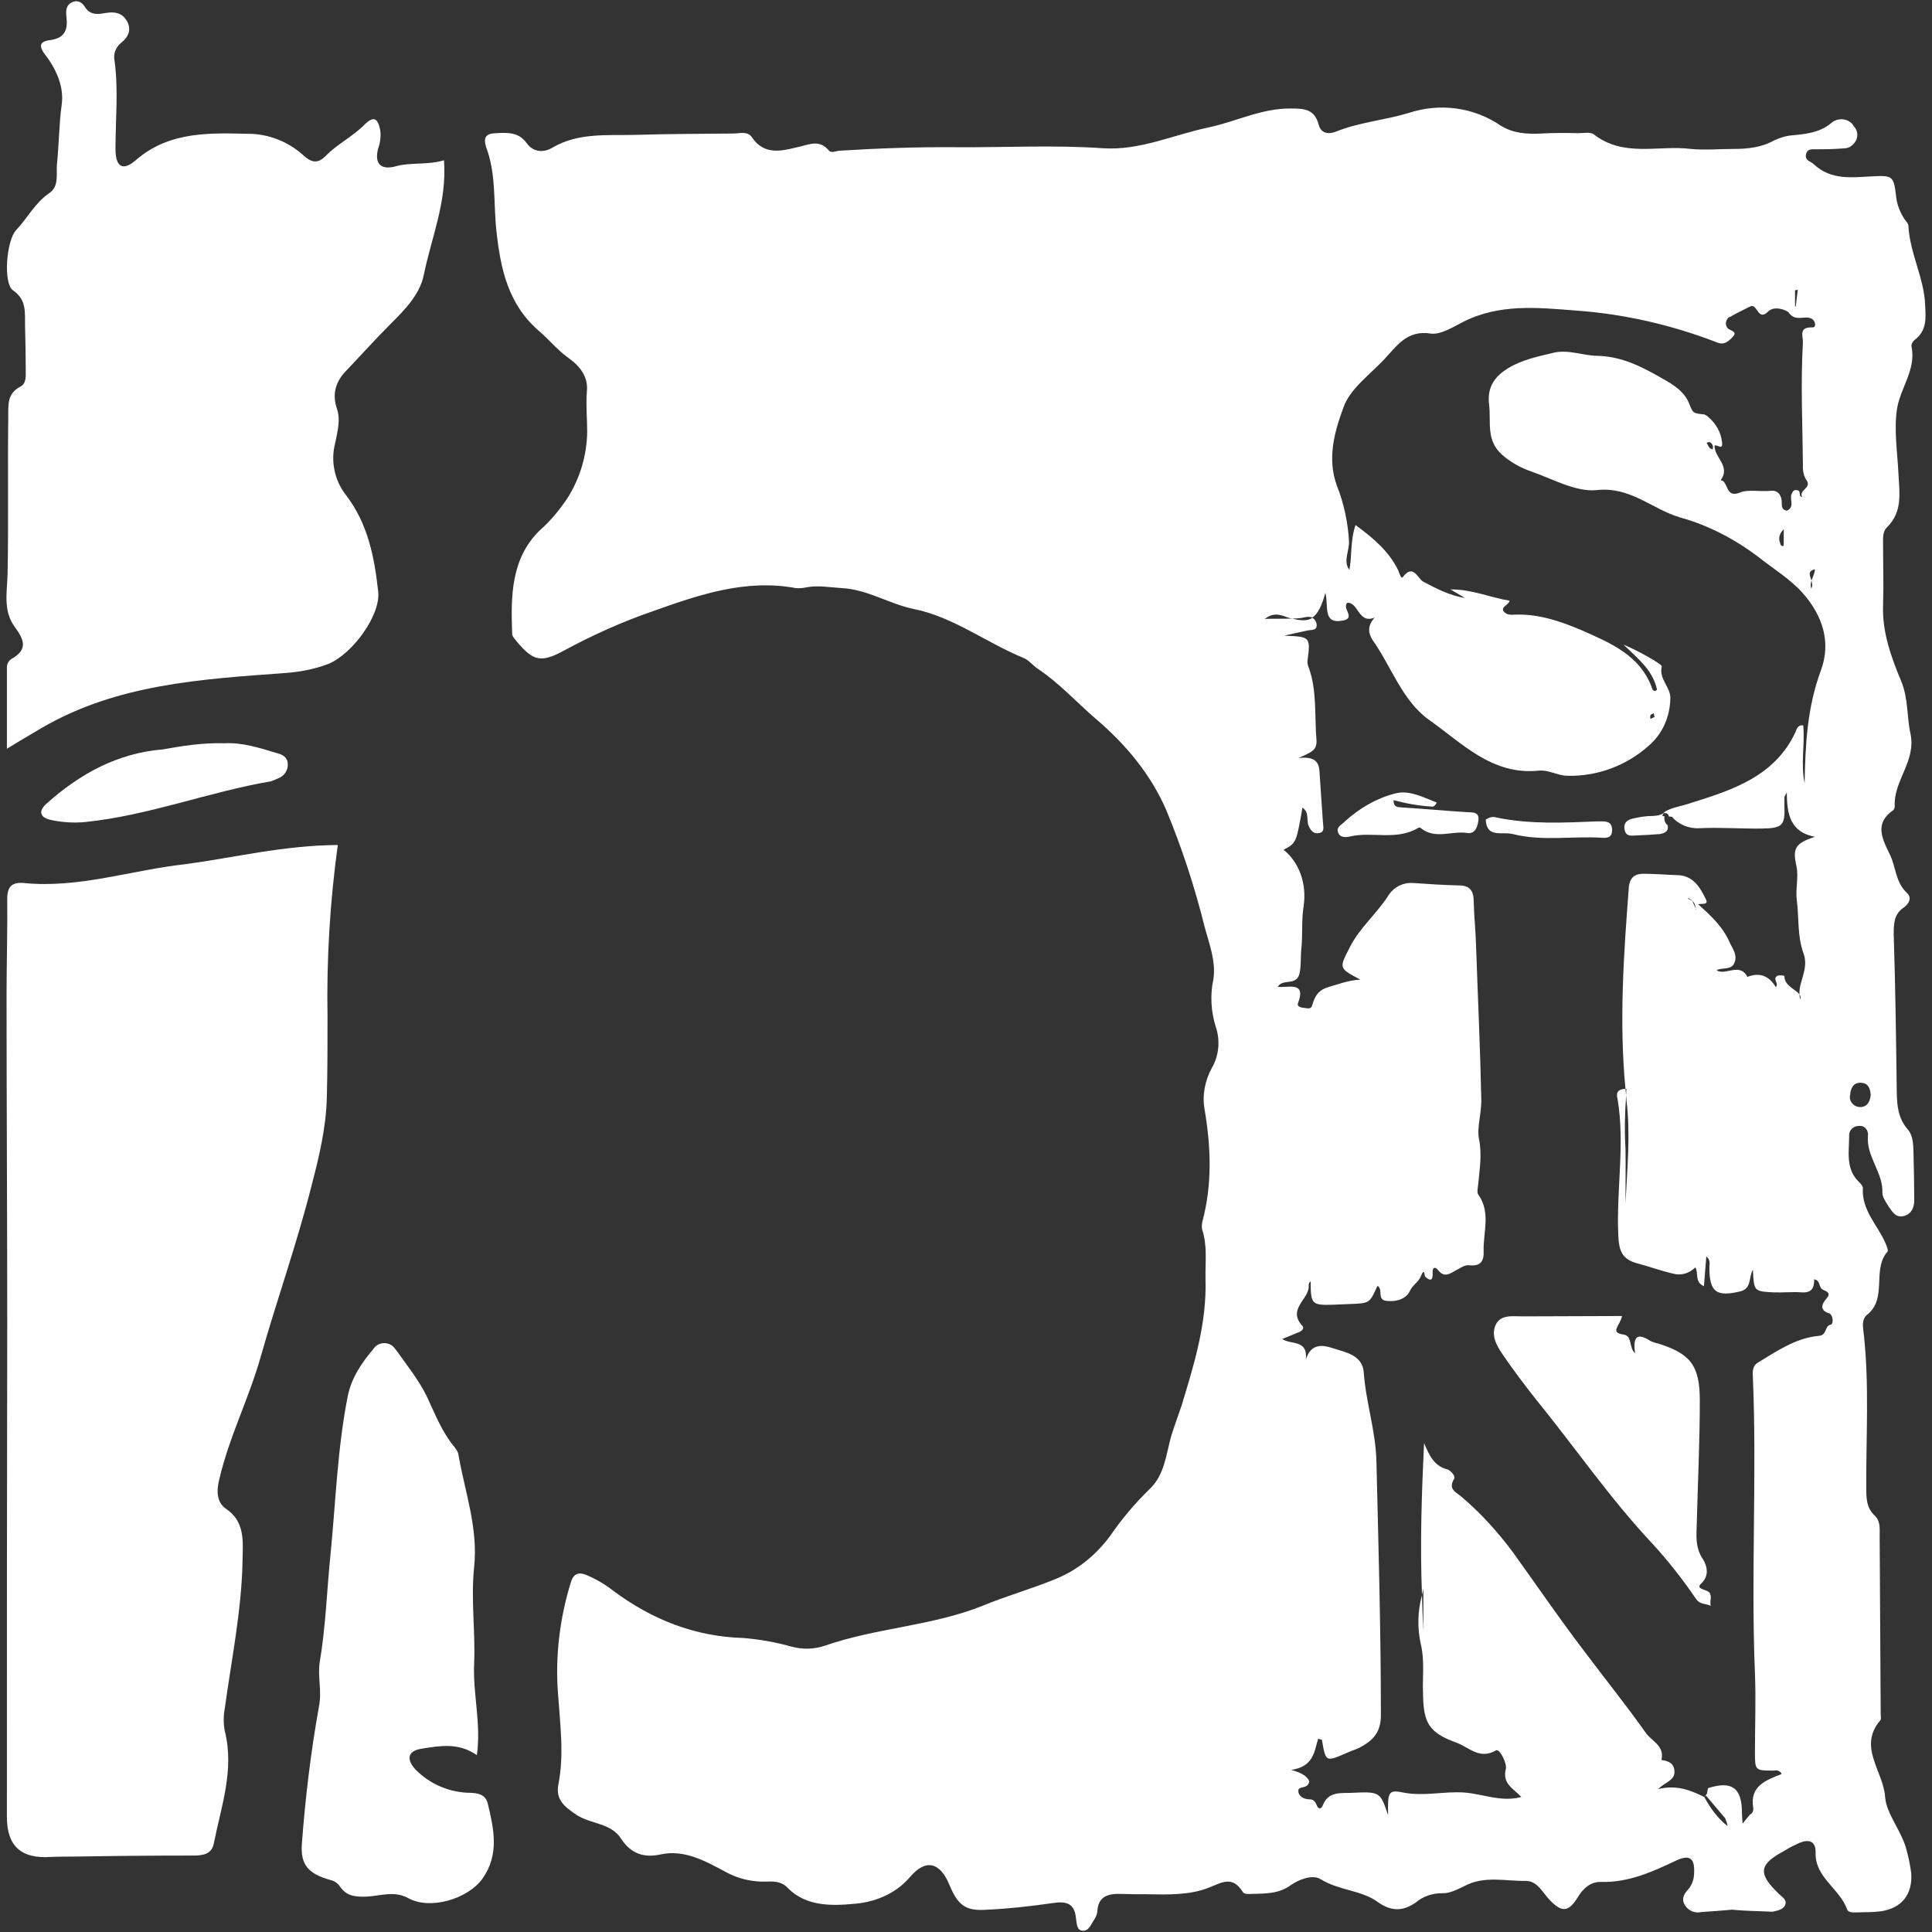 <?xml version="1.0" encoding="UTF-8" standalone="no"?><!DOCTYPE svg PUBLIC "-//W3C//DTD SVG 1.1//EN" "http://www.w3.org/Graphics/SVG/1.1/DTD/svg11.dtd"><svg width="100%" height="100%" viewBox="0 0 800 800" version="1.1" xmlns="http://www.w3.org/2000/svg" xmlns:xlink="http://www.w3.org/1999/xlink" xml:space="preserve" xmlns:serif="http://www.serif.com/" style="fill-rule:evenodd;clip-rule:evenodd;stroke-linejoin:round;stroke-miterlimit:2;"><rect x="0" y="0" width="800" height="800" fill="#333333" stroke="none"/><g><path d="M139.878,349.899c-3.263,23.548 -4.681,47.52 -4.257,71.208c0,11.062 0,22.268 -0.282,33.332c-0.284,12.2 -3.122,24.256 -6.243,36.17c-6.097,24.258 -14.468,47.663 -21.274,71.633c-4.826,17.021 -13.05,33.05 -17.023,50.355c-1.276,4.824 -0.992,9.645 2.837,12.198c7.801,5.249 6.951,13.476 6.809,20.711c-0.284,20.85 -4.539,41.276 -7.377,61.987c-0.566,2.977 -0.566,6.241 0,9.22c4.113,16.169 -1.559,31.489 -4.539,46.666c-0.85,4.397 -4.539,4.965 -8.369,4.965c-16.313,0 -32.908,0.14 -49.219,0.424c-3.263,0 -6.667,0 -9.93,0.144c-12.34,0.85 -18.157,-4.539 -18.157,-16.597c0,-68.51 0,-136.88 0.142,-205.108c0,-45.108 -0.282,-90.072 -0.282,-135.036c0,-13.334 0.424,-26.81 0.282,-40.001c0,-5.247 2.128,-6.951 6.951,-6.525c22.838,2.269 44.54,-5.389 66.81,-7.801c20.143,-2.695 40.567,-7.803 63.121,-7.945Z" style="fill:#fff;fill-rule:nonzero;"/><path d="M183.85,66.353c1.276,17.305 -5.249,32.057 -8.37,47.518c-1.702,8.227 -7.943,14.47 -13.9,20.426c-6.385,6.383 -12.2,12.908 -18.299,19.291c-4.255,4.397 -5.815,9.504 -3.829,15.461c1.702,4.824 0.284,9.363 -0.568,14.042c-2.127,7.661 -0.426,15.887 4.539,22.128c8.937,11.772 11.632,25.531 13.192,39.857c0.994,9.646 -10.638,25.817 -20.85,29.931c-5.817,2.127 -11.632,3.261 -17.873,3.687c-34.61,2.554 -69.362,4.539 -100.568,22.694c-4.256,2.556 -8.511,4.965 -14.47,8.655l0,-33.619c0,-1.417 0.568,-2.695 1.846,-3.545c7.374,-4.115 4.963,-8.37 1.276,-13.476c-4.822,-6.666 -2.98,-14.609 -2.838,-21.986c0.426,-21.702 0,-43.404 0.284,-65.106c0,-4.821 -0.426,-9.363 4.965,-12.198c2.554,-1.276 2.27,-4.255 2.27,-6.809c0,-6.241 -0.142,-12.2 -0.284,-18.299c-0.142,-5.247 0.852,-10.78 -4.965,-14.751c-4.254,-2.98 -2.694,-20.85 1.275,-24.966c4.684,-4.963 7.803,-11.346 13.902,-15.459c3.831,-2.696 2.695,-7.661 2.979,-11.632c0.852,-8.368 0.852,-16.455 1.986,-24.966c0.994,-6.806 -1.986,-14.183 -6.525,-20.142c-3.261,-4.111 -2.695,-5.957 1.986,-6.525c5.815,-0.85 7.093,-4.255 6.525,-9.36c-0.284,-2.554 -0.426,-5.107 2.553,-6.383c2.554,-0.994 4.256,0.566 5.391,2.553c2.268,2.978 5.105,2.554 8.369,1.986c3.545,-0.568 6.667,-0.142 8.652,3.262c1.986,3.405 0.85,6.524 -2.127,8.936c-2.27,1.702 -3.548,4.539 -2.98,7.377c1.704,12.198 0.426,24.397 0.426,36.737c0,7.377 2.978,9.363 8.369,4.681c14.325,-12.481 31.772,-11.206 48.227,-10.922c7.943,0.426 15.604,3.688 21.418,9.079c3.548,3.119 5.957,3.119 9.079,0c4.823,-4.965 11.206,-7.945 16.171,-13.05c3.687,-3.547 5.389,-2.554 6.383,2.552c0.284,2.553 0,4.965 -0.852,7.376c-1.702,6.383 0.994,9.079 7.093,7.519c6.383,-1.846 13.189,-0.426 20.142,-2.554Z" style="fill:#fff;fill-rule:nonzero;"/><path d="M197.466,726.783c-7.659,-5.391 -15.461,-3.829 -22.836,-2.695c-5.817,0.852 -6.525,4.397 -2.554,8.652c6.099,6.243 14.468,9.644 23.12,9.644c3.832,0.145 6.101,1.42 6.809,4.54c2.554,10.64 4.823,20.994 -2.27,31.064c-6.098,8.369 -21.702,13.05 -30.78,7.945c-5.815,-3.122 -11.488,-0.852 -17.305,-0.57c-4.679,0.144 -8.227,-0.282 -10.922,-4.255c-0.992,-1.416 -2.27,-2.27 -4.113,-2.694c-8.937,-2.551 -12.198,-6.241 -11.63,-14.751c1.417,-19.009 3.687,-38.158 7.09,-57.022c1.278,-6.383 -0.565,-12.198 0.284,-18.157c2.554,-15.035 2.98,-30.213 4.54,-45.248c2.127,-21.702 2.837,-43.546 7.092,-65.109c1.56,-7.656 5.815,-13.899 10.638,-19.574c1.702,-2.552 5.108,-3.12 7.659,-1.416c0.568,0.424 1.278,1.276 1.704,1.844c4.539,6.381 9.36,12.34 12.766,19.29c3.261,6.951 6.24,14.752 11.49,20.993c0.565,0.852 1.417,1.843 1.559,2.977c2.696,15.605 8.227,30.355 6.525,46.668c-1.42,13.192 0.568,26.809 0,39.859c-0.568,12.766 2.978,24.966 1.134,38.015Z" style="fill:#fff;fill-rule:nonzero;"/><path d="M93.068,307.773c6.809,-0.426 14.326,1.844 21.702,4.113c2.128,0.566 4.256,1.56 4.398,4.397c0.142,2.694 -1.418,4.966 -3.83,5.957c-0.991,0.426 -1.985,0.852 -3.121,1.278c-25.816,4.397 -50.637,14.184 -77.021,16.879c-4.681,0.426 -9.362,0.14 -14.043,-0.852c-4.681,-0.991 -5.389,-3.687 -1.844,-6.808c13.76,-12.34 29.361,-20.851 47.944,-22.41c8.226,-1.42 16.453,-2.838 25.815,-2.554Z" style="fill:#fff;fill-rule:nonzero;"/><path d="M770.239,458.412c-2.269,0 -4.255,-1.843 -4.255,-4.113c0,-0.284 0,-0.57 0.14,-0.994c0.142,-2.551 1.276,-5.107 4.399,-4.965c3.12,0.144 3.83,2.27 4.111,4.965c-0.281,2.98 -1.559,5.107 -4.395,5.107Zm-71.207,-86.242c0,0 0,-0.284 0.142,-0.284l1.843,1.275l-1.985,-0.991Zm3.119,3.971l0.144,0.426l-0.144,0.142l0,-0.568l-1.415,-3.12c0.989,0.85 1.275,1.844 1.415,3.12Zm7.093,-190.497l0,0.426c-1.56,-0.142 -1.844,-1.561 -2.554,-2.695c0.426,-0.142 0.852,-0.426 1.278,-0.284c0.852,0.426 1.562,1.418 1.276,2.553Zm29.363,33.474l0,6.101c0,0.992 -0.284,1.276 -1.278,0.424c-0.566,-1.843 -1.418,-3.687 1.278,-6.525Zm-55.176,77.023c0.139,-0.284 0.849,-0.568 1.275,-0.85l0.424,1.56l-1.699,0.85c-0.144,-0.568 -0.144,-1.134 0,-1.56Zm74.75,252.342c-2.837,0.426 -1.417,4.399 -5.107,4.681c-9.504,0.852 -17.445,6.383 -25.389,11.208c-2.13,1.416 -1.986,3.829 -1.844,6.099c1.702,40.991 -0.852,81.701 0.85,122.41c0.426,10.922 0,21.702 0,32.483c0,7.8 0,7.8 7.803,7.8c1.417,-0.282 2.695,0.144 3.261,1.42c-6.525,2.553 -13.334,4.965 -11.772,14.043c0.142,1.276 -0.284,2.128 -1.418,2.836c-0.993,1.276 -1.985,2.27 -2.979,3.689c-0.142,-1.985 -0.284,-3.119 -0.284,-4.539c0,-10.214 -4.113,-13.334 -13.902,-10.214c-0.284,0.144 -0.426,1.56 -0.566,2.269l-0.993,1.42l0.568,-0.568c2.695,3.122 5.247,6.243 7.942,9.363c0.424,0.992 0.85,2.125 0.994,3.261c-4.115,-3.261 -7.095,-7.375 -9.646,-12.056c-5.815,-2.837 -11.348,-5.105 -19.149,-3.263c3.119,-2.978 6.809,-3.546 6.809,-7.091c0,-3.689 -2.554,-4.539 -5.391,-4.965c1.417,-6.099 -4.256,-7.801 -6.667,-11.49c-7.517,-10.638 -15.603,-20.71 -23.404,-31.065c-10.922,-14.183 -20.994,-28.934 -31.49,-43.544c-6.241,-8.37 -13.19,-16.029 -20.993,-22.696c-2.127,-1.988 -6.099,-3.121 -3.261,-7.659c0.566,-1.279 -1.42,-3.263 -2.696,-3.831c-5.815,-1.418 -7.66,-6.099 -9.788,-10.922c-0.992,20.992 -1.702,41.845 -0.852,62.837c0.144,-0.85 0.426,-1.704 0.57,-2.554l0,17.305c-0.286,-4.821 -0.426,-9.786 -0.57,-14.609c-1.844,6.667 -1.986,13.76 -0.424,20.568c1.56,6.809 0.568,13.19 0.85,19.859c0.144,12.482 2.27,16.453 14.044,20.708c4.965,1.844 9.36,7.093 16.171,3.122c1.56,-0.852 4.539,5.389 4.113,7.516c-1.704,6.383 3.261,8.369 6.381,11.774c-8.225,2.27 -15.885,-1.275 -23.686,-1.845c-8.512,-0.566 -16.597,1.703 -25.249,0c-6.241,-1.276 -6.383,-0.14 -6.241,9.362c-3.264,-9.646 -3.264,-9.786 -15.178,-9.221c-4.539,0.145 -9.504,-0.565 -11.774,4.966c-0.426,1.417 -1.701,2.269 -2.551,0.284c-0.57,-1.56 -1.42,-2.554 -2.84,-2.554c-2.551,0 -4.823,-1.276 -4.823,-3.545c0,-2.27 3.834,-0.426 4.541,-3.832c-0.568,-1.843 -2.695,-3.545 -7.518,-4.821c9.502,-1.42 9.502,-7.658 11.204,-12.908c0.57,0.284 1.561,0.284 1.561,0.568c1.56,9.077 1.56,9.077 10.071,5.389c1.845,-0.851 3.689,-1.417 5.249,-2.127c5.391,-2.836 9.08,-6.099 9.08,-13.476c0,-35.034 -0.994,-70.072 -1.846,-105.107c-0.284,-12.766 -4.395,-24.54 -5.249,-37.02c-0.565,-7.095 -7.516,-8.228 -12.765,-9.93c-4.258,-1.42 -9.081,-2.128 -11.204,4.681c0.849,-8.51 -6.241,-5.959 -9.789,-8.51c2.128,-0.852 4.256,-1.704 6.243,-2.554c1.56,-0.426 3.12,-1.702 2.124,-2.837c-5.955,-6.525 1.422,-10.211 2.555,-15.462c0.142,-0.992 -0.284,-2.267 0.852,-2.977c0,9.502 0.424,9.93 9.505,9.644l6.664,-0.282c8.229,-0.286 8.229,-0.286 11.49,-7.521c2.554,1.42 -0.426,5.819 3.83,6.243c4.399,0.426 8.228,-0.994 9.646,-4.255c1.278,-2.553 3.687,-3.689 4.539,-6.099c1.56,-3.689 1.418,0 1.702,0.284c2.27,1.986 3.263,1.702 3.121,-1.562c-0.144,-1.985 0.85,-2.837 2.126,-1.275c2.84,3.687 5.249,1.417 7.945,0c1.701,-0.852 3.261,-2.128 5.249,-1.846c4.537,0.426 5.957,-1.7 5.815,-5.815c-0.284,-7.801 3.121,-16.029 -2.27,-23.546c-0.568,-0.85 -0.142,-2.693 0,-4.113c0.566,-6.385 1.702,-12.34 0.284,-19.149c-0.852,-4.541 1.276,-11.066 0.992,-16.597c-0.424,-20.85 -1.418,-41.561 -2.126,-62.411c-0.144,-6.383 -0.854,-12.766 -0.994,-18.865c0,-4.397 -1.419,-6.81 -6.099,-6.81c-6.384,-0.14 -12.765,-0.566 -19.006,-0.992c-4.115,-0.284 -7.661,1.559 -9.93,4.681c-4.824,7.801 -12.198,13.76 -16.314,21.986c-4.395,8.653 -4.679,8.511 4.4,13.334c-5.11,0.284 -9.365,1.985 -13.762,3.261c-3.827,1.278 -5.107,3.832 -6.097,7.093c-0.428,1.986 -1.706,1.56 -2.979,1.418c-1.42,-0.142 -3.546,-0.424 -2.98,-1.986c3.548,-9.36 -4.113,-6.241 -8.368,-6.809c2.127,-3.545 7.516,-0.282 8.936,-5.247c0.85,-3.687 0.426,-7.093 0.85,-10.78c0.568,-5.817 0,-11.206 0.852,-16.879c1.559,-9.788 -1.844,-18.725 -8.227,-23.83c5.249,-2.837 5.249,-2.837 7.799,-17.447c2.981,1.986 1.562,5.247 2.555,7.517c0.852,1.844 1.986,3.545 4.398,2.977c2.269,-0.424 1.703,-2.267 1.559,-4.111c-0.426,-6.811 -0.991,-13.901 -1.417,-20.852c-0.142,-4.397 -1.844,-6.809 -8.653,-6.099c4.679,-2.27 7.659,-2.838 7.375,-7.377c-0.85,-10.07 0.284,-20.566 -3.262,-30.213c-0.423,-0.993 -0.568,-1.985 -0.423,-2.979c1.275,-9.644 0.989,-9.644 -9.647,-10.07c4.255,-0.994 6.807,-1.562 9.502,-2.128c1.702,-0.426 4.4,0.284 3.83,-2.979c-0.284,-0.992 -0.85,-1.844 -1.7,-2.27c-1.985,1.278 -4.541,1.278 -8.37,0.284c-3.546,0.142 -7.091,0 -11.346,0.142c4.111,-3.119 6.95,-1.418 10.07,-0.426c0.284,0.142 0.852,0.142 1.276,0.284c1.845,0 3.689,-0.142 5.391,-0.566l0.14,0c0.993,-0.284 1.987,-0.142 2.839,0.14c2.27,-1.56 3.83,-4.679 5.389,-10.212c1.42,5.391 -1.276,13.05 7.091,11.49c5.819,-0.994 -0.424,-5.107 1.988,-7.377c4.681,-0.284 4.537,8.937 11.346,6.099c-2.978,3.263 -2.836,6.385 -0.85,9.362c7.8,11.064 12.34,25.25 23.404,33.051c13.475,9.504 26.099,22.978 45.25,20.994c4.395,-0.426 7.942,2.125 12.198,2.125c12.197,0.284 24.255,-4.253 33.332,-12.339c5.817,-4.965 8.938,-12.056 9.078,-19.717c0.142,-4.681 -4.821,-7.942 -3.545,-13.192c0.284,-0.991 -10.638,-6.95 -15.888,-9.078c4.114,3.831 6.669,6.241 9.079,9.078c2.269,2.696 4.115,6.099 4.823,9.505c-0.142,0.426 -0.852,0.85 -1.418,0.426c-0.284,-0.142 -0.426,-0.284 -0.426,-0.426c-4.823,-14.186 -17.589,-19.291 -29.362,-24.54c-9.077,-3.829 -18.581,-7.093 -28.935,-6.383c-1.42,0 -2.696,-0.426 -3.546,-1.701c-0.57,-1.844 1.984,-2.128 2.694,-4.114c-8.369,-1.419 -15.887,-4.823 -24.54,-4.681l6.101,3.545c-6.385,-0.991 -11.774,-3.829 -17.449,-6.808c-2.27,-1.418 -4.111,-7.517 -8.368,-1.844c-0.566,0.994 -1.56,-1.702 -1.842,-2.696c-3.831,-7.942 -10.214,-13.331 -17.733,-18.864c-2.268,6.667 -1.418,12.908 -2.551,18.583c-2.696,-3.548 0,-7.803 -0.145,-11.774c-0.426,-7.801 -2.125,-15.744 -4.963,-22.978c-4.259,-11.348 -0.993,-22.696 2.696,-32.625c2.695,-7.658 10.922,-13.475 16.879,-19.858c5.107,-5.391 9.362,-12.2 19.149,-10.638c4.113,0.568 9.078,-2.554 13.191,-4.681c15.178,-7.801 31.065,-6.099 47.236,-4.824c19.859,1.418 39.433,5.957 57.872,13.05c3.121,1.418 4.821,-0.142 6.525,-1.844c2.695,-2.553 -0.426,-2.695 -1.704,-3.829c-1.276,-1.42 -0.992,-3.121 0.144,-4.397c0.142,-0.142 0.426,-0.284 0.85,-0.426c2.695,-1.56 5.391,-2.835 8.226,-4.255c2.98,-1.56 3.122,6.383 7.377,2.127c2.693,-2.695 7.659,-0.568 8.51,0.284c2.838,4.256 6.809,0.992 9.647,2.696c1.276,0.566 2.269,3.687 0.14,3.545c-5.815,-0.142 -3.688,3.69 -3.83,6.241c-0.991,17.023 -0.139,33.9 0,50.781c-0.139,2.128 0.284,4.539 1.56,6.383c2.13,3.122 -3.545,4.113 -1.844,6.809c-1.701,-0.142 -0.426,-2.128 -1.701,-2.696c-1.702,-0.568 -2.27,0.284 -2.836,1.844c-0.568,2.128 1.418,5.105 -1.843,6.525c-2.556,-0.426 -1.986,-2.554 -2.13,-4.113c-0.284,-2.696 -1.844,-4.398 -4.395,-4.114c-4.4,0.426 -9.365,-0.568 -12.484,0.568c-6.667,2.978 -4.965,-4.539 -8.371,-4.965c4.258,-5.815 -2.693,-9.362 -2.551,-14.327l-0.142,0.142l0.142,-0.142c0.992,-0.566 3.545,2.127 3.121,-1.276c-0.426,-4.255 -2.553,-7.943 -5.959,-10.78c-0.282,-0.284 -0.849,-0.566 -1.417,-0.852c-4.398,-0.424 -4.682,-0.424 -6.099,-4.111c-1.986,-5.391 -6.809,-8.229 -11.064,-10.641c-8.369,-4.823 -17.021,-9.362 -27.236,-9.502c-6.098,-0.142 -11.774,-2.695 -18.012,-1.278c-6.525,1.56 -13.336,2.98 -19.007,6.525c-4.965,3.122 -8.655,7.377 -7.661,15.036c0.852,7.376 -1.417,14.609 5.391,20.71c3.546,3.121 7.659,5.389 12.196,6.949c8.939,3.121 18.299,8.512 26.953,7.66c14.042,-1.559 22.978,7.943 34.61,11.348c11.772,3.262 22.836,9.077 32.481,16.453c6.101,4.822 12.909,8.937 18.159,14.752c8.51,9.646 11.771,20.568 7.658,31.916c-5.815,15.601 -6.525,31.205 -6.809,46.95c-1.701,-7.943 0.142,-16.027 -0.568,-23.972c-2.267,-0.426 -2.837,1.702 -3.261,2.838c-8.51,18.157 -25.815,23.83 -43.12,29.219c-3.548,1.277 -7.379,1.701 -10.781,3.547l-0.851,0.85c-3.688,2.127 -8.937,0 -12.908,3.831c5.247,2.27 9.36,1.702 13.192,-1.278c-0.852,-0.565 -0.852,-1.701 0,-2.695c1.417,-0.14 1.843,0.426 2.127,1.42c0.282,0 0.852,0 1.276,0.142c2.837,3.261 7.091,4.963 11.49,4.681c8.51,-0.426 17.305,0.282 25.815,0.142c8.653,-0.142 9.505,-1.42 9.221,-9.789l0,-3.261c0,-0.142 0.142,-0.426 0.994,-1.846c0,9.079 1.559,16.455 11.63,18.299c-7.945,2.696 -9.361,4.539 -7.661,12.056c0.994,4.823 -0.424,9.362 0.142,14.044c0.994,7.376 0.144,15.035 2.837,22.27c2.27,6.383 -2.127,11.772 -1.701,16.879c0.426,0.568 0.568,1.417 0.426,2.127c-0.284,-0.566 -0.426,-1.417 -0.426,-2.127c-1.702,-2.128 -6.241,-3.546 -6.241,-7.519c0,-0.282 -1.986,-0.566 -2.98,-0.14c-2.127,1.418 0.852,2.977 -0.566,4.679c-2.837,-4.679 -6.666,-6.241 -11.773,-4.255c-3.262,-6.099 -8.937,-0.424 -12.766,-2.694c2.127,-1.419 6.099,0.14 7.374,-3.121c1.42,-3.264 -0.849,-5.957 -1.985,-8.511c-2.836,-6.524 -7.943,-11.206 -13.05,-15.745c-0.14,0 -0.14,0 -0.284,0.142l0.144,-0.142l0.14,0c1.56,-0.426 4.823,0.568 2.98,-2.553c-2.27,-4.682 -5.25,-9.361 -11.49,-9.503c-4.68,-0.142 -9.363,-0.568 -14.184,-0.568c-3.263,0 -5.391,1.276 -5.959,5.25c-2.128,27.801 -4.113,55.744 -1.418,83.829l0.426,0c-0.144,0.852 -0.144,1.846 -0.144,2.695c0,0.566 0.144,1.56 0.144,2.128c1.702,14.041 0.284,28.227 -0.426,42.696c0,-7.66 0.142,-15.461 0,-22.838c-0.423,-7.376 -0.284,-14.467 0.282,-21.986c-0.14,-0.849 -0.14,-1.843 -0.282,-2.695c-4.113,0.142 -3.687,2.553 -3.263,4.255c3.121,18.725 -0.566,37.447 0.284,56.314c0.286,6.381 1.42,10.07 8.226,11.772c4.824,1.278 9.363,2.977 14.328,4.113c3.261,0.994 6.807,0 9.362,-2.551c1.418,2.267 -0.426,6.097 3.546,7.8l0.993,-12.339c1.844,1.559 1.276,3.119 1.276,4.679c0,10.07 2.838,12.202 12.908,9.786c4.681,-1.276 3.261,-5.815 5.107,-8.934c0.424,8.934 0.424,8.934 8.653,9.362c3.829,0.144 7.8,-0.284 11.629,0c4.256,0.282 5.108,-2.128 5.108,-5.391c2.695,0.426 1.703,3.263 3.547,4.257c1.842,0.85 3.545,1.416 1.418,3.83c-1.846,2.127 -2.98,4.821 1.559,6.096c1.56,1.56 1.278,4.258 0.426,4.54Zm-15.035,-428.229l1.278,-0.284l-0.854,6.951l-0.282,0l0,-6.667l-0.142,0Zm6.809,123.404c-0.284,-1.276 -0.142,-2.269 0.14,-3.261c-0.566,-1.988 -1.842,-3.832 1.42,-4.681c0,1.559 -0.85,2.977 -1.42,4.681c0.284,1.134 0.57,2.409 -0.14,3.261Zm47.234,-116.879c-0.284,-11.49 -6.383,-21.702 -6.951,-33.334c-0.14,-1.276 -1.56,-2.27 -2.128,-3.546c-1.702,-2.695 -2.695,-5.815 -2.977,-8.652c-0.994,-8.369 -1.42,-8.653 -9.789,-8.229c-8.51,0.428 -17.021,1.704 -24.255,-4.963c-1.276,-1.276 -3.83,-1.562 -3.264,-4.113c0.57,-2.838 3.264,-1.986 5.391,-2.128c3.688,0 7.377,-0.142 10.922,-0.426c1.276,-0.142 2.128,-0.568 2.98,-1.42c2.269,-1.983 2.695,-5.247 0.566,-7.658c-0.14,-0.284 -0.424,-0.426 -0.566,-0.85c-2.27,-2.554 -6.243,-2.838 -8.937,-0.426c-4.681,3.829 -9.928,4.397 -15.603,4.965c-2.837,0.14 -5.389,0.992 -7.942,2.128c-5.25,2.977 -11.064,3.545 -16.882,3.545c-5.815,0 -11.629,0.566 -17.588,0c-13.332,-1.704 -27.802,3.688 -40.283,-6.101c-1.418,-0.992 -4.398,-0.424 -6.525,-0.424c-4.965,-0.142 -9.93,-0.142 -15.036,0.142c-6.101,0.282 -11.631,0 -16.881,-3.263c-11.204,-7.659 -25.247,-9.505 -38.155,-5.247c-9.788,2.977 -20.424,3.829 -29.929,7.658c-3.119,1.276 -6.382,0.994 -7.376,-2.977c-1.702,-6.383 -6.099,-6.527 -11.488,-6.527c-12.058,-0.142 -22.554,5.391 -33.902,7.803c-14.468,2.977 -28.369,9.646 -43.831,8.652c-20.284,-1.42 -40.424,-0.284 -60.567,-0.426c-16.029,-0.142 -32.2,0.426 -48.228,1.42c-1.701,0 -3.687,1.276 -4.823,-0.144c-4.113,-4.821 -8.51,-2.128 -13.049,-1.276c-6.809,1.702 -13.76,3.264 -18.723,-4.113c-1.846,-2.695 -5.107,-1.56 -7.803,-1.56c-13.475,0.142 -27.233,0.142 -40.709,0.568c-11.49,0.282 -23.406,-0.994 -34.044,5.247c-3.261,1.986 -7.658,2.27 -10.638,-1.701c-3.261,-4.682 -7.802,-4.54 -12.765,-4.256c-4.114,0.142 -5.392,1.56 -4.114,5.815c4.255,11.206 2.978,22.978 4.255,34.61c1.702,15.745 4.822,30.497 17.731,41.561c4.114,3.547 7.377,7.661 12.056,11.064c4.681,3.263 8.371,7.803 7.661,14.044c-0.426,5.815 0.142,11.206 0.142,16.595c-0.142,9.646 -2.98,19.29 -8.227,27.517c-3.263,4.823 -6.95,9.362 -11.348,13.191c-12.058,11.772 -12.058,27.378 -11.49,42.837c0,1.278 1.418,2.553 2.128,3.547c6.525,7.661 9.788,8.653 19.151,3.546c12.056,-6.525 24.395,-12.056 37.161,-16.453c19.151,-6.809 38.157,-13.334 59.008,-9.505c1.561,0.142 2.837,0 4.255,-0.284c4.965,-0.992 9.788,0 14.753,0.284c10.781,0.568 19.575,6.525 29.787,8.653c16.455,3.263 30.213,14.043 45.532,20.284c2.128,0.85 3.829,3.12 5.957,4.539c8.937,5.957 15.887,13.758 23.83,20.567c12.482,10.638 22.696,22.838 29.221,37.731c6.525,15.745 11.774,31.775 15.885,48.228c1.846,7.092 4.825,14.325 3.689,21.986c-1.419,6.525 -0.991,13.333 0.994,19.716c1.842,5.389 1.418,11.63 -1.56,16.879c-2.839,5.105 -4.115,11.206 -3.123,17.021c2.698,15.746 3.263,31.207 -0.85,46.668c-0.282,0.994 -0.282,2.128 -0.142,3.264c2.27,6.664 1.276,13.475 1.42,20.424c0.566,18.581 -4.683,35.32 -9.93,52.625c-1.418,4.255 -2.978,8.368 -4.256,12.481c-2.127,7.519 -2.693,16.17 -9.078,22.129c-6.099,5.959 -11.348,12.2 -16.029,19.008c-5.815,7.941 -13.474,14.326 -22.554,18.013c-9.926,4.113 -20.567,7.093 -30.495,11.206c-20.994,8.369 -43.83,9.079 -65.106,16.455c-4.54,1.56 -9.363,1.702 -14.044,0.426c-6.525,-1.846 -13.05,-2.979 -19.717,-3.549c-20.282,-0.566 -38.015,-7.659 -54.042,-19.575c-3.261,-2.551 -6.809,-4.679 -10.78,-6.381c-2.27,-0.993 -5.249,-1.703 -6.667,2.552c-4.681,15.037 -6.667,31.064 -5.389,46.81c0.85,12.484 2.552,24.681 0.14,37.163c-1.276,6.383 2.554,9.363 7.661,12.766c6.099,3.829 14.183,3.263 18.298,9.788c4.112,6.241 9.503,7.945 16.17,6.525c10.07,-2.27 18.864,2.836 26.667,6.951c5.389,3.119 11.632,4.539 17.873,4.255c3.119,-0.142 5.957,0.142 8.368,2.694c7.517,7.66 18.297,7.376 27.236,6.524c7.8,-0.565 16.879,-3.545 23.403,-11.204c6.525,-7.66 12.482,-5.959 16.312,3.546c3.545,8.368 6.666,10.78 15.745,10.07c9.078,-0.426 17.731,-1.418 26.667,-2.696c6.099,-0.991 9.36,0.145 9.928,6.385c0.284,1.844 0.284,4.54 2.27,4.963c2.695,0.568 3.687,-1.985 4.823,-3.829c0.852,-1.276 1.56,-2.553 1.702,-3.829c0.284,-6.525 4.397,-7.661 9.646,-7.519c3.687,0.142 7.091,0.142 10.92,0.142c8.655,0.142 17.589,0.426 25.534,-2.693c5.391,-2.13 9.786,-5.107 14.043,1.559c0.566,1.276 2.552,0.992 3.827,0.992c5.394,-0.142 11.209,0 16.03,-3.545c3.829,-2.696 9.362,-4.539 12.484,-2.552c7.516,4.679 16.879,4.537 23.545,9.361c6.099,4.395 10.922,3.687 15.888,0.284c2.977,-2.554 6.806,-3.83 10.78,-3.83c3.261,0.14 6.383,-1.562 9.362,-2.979c8.225,-4.397 16.879,-1.986 25.39,-2.13c4.823,0 6.948,4.825 9.928,7.945c4.965,5.105 7.661,5.105 11.49,-0.992c2.269,-3.829 5.391,-6.669 9.786,-6.525c11.348,0.282 20.994,-4.113 30.639,-8.652c6.101,-2.98 8.37,-1.278 7.802,5.815c-0.142,2.127 -0.993,4.397 -2.553,6.098c-1.702,1.844 -2.836,4.114 -0.994,6.667c1.42,2.128 4.115,3.122 6.525,2.554c4.115,-0.284 8.228,-0.568 12.91,-0.994c5.249,0.568 10.92,0.568 16.595,0.852c2.127,-0.426 4.823,-0.994 5.389,-3.12c0.57,-2.129 -1.7,-3.123 -2.978,-4.539c-8.652,-8.37 -7.942,-12.058 2.838,-17.731c1.843,-1.277 3.829,-2.129 5.957,-3.123c3.829,-1.56 6.809,-0.85 6.667,4.115c-0.284,10.214 9.93,14.754 13.049,23.404c0.426,1.42 2.552,1.276 3.83,1.276c3.261,-0.14 6.666,0 9.93,-0.424c8.936,-1.276 13.475,-7.093 12.766,-16.027c-0.426,-2.98 -0.994,-6.101 -1.844,-9.079c-1.846,-7.944 -8.371,-15.035 -8.937,-22.13c-0.567,-10.636 -11.489,-20.85 -1.985,-31.914c0.426,-0.426 0.142,-1.702 0.142,-2.554c-0.142,-24.537 -0.286,-48.935 -0.426,-73.475c0,-2.979 0.426,-6.383 -1.986,-8.652c-3.547,-3.262 -3.547,-7.377 -3.547,-11.488c-0.142,-20.995 1.278,-42.129 -0.992,-63.263c-0.284,-2.98 -1.276,-6.525 1.56,-8.655c8.226,-6.808 1.701,-18.58 8.226,-25.955c0.426,-0.428 -0.426,-2.556 -0.992,-3.831c-3.263,-7.377 -9.788,-13.334 -9.22,-22.554c0,-0.85 -0.994,-1.844 -1.844,-2.694c-5.391,-5.391 -3.831,-12.484 -3.831,-19.009l0,-0.426c0.142,-2.125 2.13,-3.685 4.397,-3.545l0.428,0c1.842,0.142 3.12,1.986 2.978,3.829c-0.992,8.653 6.383,15.462 5.957,23.972c0,1.844 1.701,4.113 2.837,5.959c1.418,1.986 2.838,4.395 6.099,3.546c3.119,-0.852 4.255,-3.546 4.255,-6.525c0,-6.241 -0.142,-12.2 -0.284,-18.299c-0.142,-3.829 0.142,-8.227 -2.551,-11.206c-3.832,-4.539 -4.255,-9.505 -4.399,-14.752c-0.282,-22.128 -0.566,-44.114 -1.276,-65.958c0,-4.397 0.142,-8.369 4.255,-11.062c2.128,-1.562 3.264,-3.831 1.42,-5.817c-5.107,-4.539 -4.681,-11.064 -7.377,-16.313c-3.263,-6.665 -6.243,-12.764 1.56,-18.155c0.284,-0.284 0.568,-0.992 0.568,-1.56c-0.568,-10.64 8.934,-18.582 6.525,-30.072c-1.562,-7.091 -0.852,-14.468 -3.832,-21.703c-4.113,-9.928 -7.942,-20.282 -7.516,-31.488c0.284,-8.369 0,-16.597 0,-25.108c0,-2.551 -0.284,-5.247 1.561,-7.09c6.525,-6.383 5.247,-14.042 4.821,-21.986c-0.425,-9.221 -1.985,-18.581 -0.565,-27.376c1.415,-8.512 7.94,-16.029 5.954,-25.675c-0.139,-0.85 0.57,-2.128 1.562,-2.836c4.681,-3.689 4.397,-8.652 4.114,-13.759Z" style="fill:#fff;fill-rule:nonzero;"/><path d="M671.657,544.937c-0.852,4.114 -5.25,6.809 0.565,7.661c3.83,0.566 2.128,5.249 4.824,7.801c-0.85,-5.957 0.142,-9.221 6.385,-5.108c0.989,0.426 2.125,0.852 3.119,0.994c13.334,4.256 17.305,8.937 17.305,23.688c0,17.305 -0.85,34.328 -1.276,51.489c-0.144,4.539 -0.568,8.939 2.126,13.478c1.42,1.985 3.831,6.806 -0.14,10.636c-1.986,1.704 -0.284,2.269 1.702,2.979c3.545,0.994 1.417,4.398 2.127,6.383c-1.985,-0.994 -4.397,-0.424 -6.099,-2.837c-5.391,-7.943 -11.49,-15.746 -18.015,-22.836c-17.73,-18.865 -32.34,-40.283 -48.653,-60.284c-4.681,-5.959 -9.079,-11.774 -13.334,-18.015c-2.551,-3.689 -4.965,-7.944 -2.977,-12.339c1.985,-4.4 6.951,-3.548 11.206,-3.548l41.135,-0.142Z" style="fill:#fff;fill-rule:nonzero;"/><path d="M593.216,334.012c-5.391,-0.282 -10.924,-1.275 -16.173,-2.693c0,2.693 1.28,2.835 2.84,2.979c9.218,0.566 18.154,1.418 27.375,1.984c1.986,0.144 5.107,-0.282 4.965,2.837c-0.142,2.27 -0.992,6.383 -4.681,5.815c-6.241,-0.991 -12.766,2.556 -18.581,-1.559c-0.568,-0.424 -0.994,-0.992 -1.704,-0.568c-8.934,5.391 -19.006,1.42 -28.225,3.547c-1.703,0.426 -4.257,0.568 -4.965,-1.702c-0.854,-2.269 1.56,-3.121 2.836,-4.539c5.959,-5.391 12.91,-9.504 20.568,-11.49c5.815,-1.701 11.63,1.42 17.447,3.69c-0.426,0.849 -0.852,1.559 -1.702,1.699Z" style="fill:#fff;fill-rule:nonzero;"/><path d="M615.203,339.403c1.417,-0.994 2.977,-1.417 4.679,-0.849c13.759,2.835 27.519,2.127 41.56,1.559l1.704,0c2.552,0 4.395,0.424 4.395,3.688c0,2.695 -1.701,3.261 -3.829,3.121c-12.34,-0.852 -24.966,1.56 -37.305,-1.56c-4.54,-1.135 -10.781,1.844 -11.204,-5.959Z" style="fill:#fff;fill-rule:nonzero;"/><path d="M689.246,337.986c-0.284,1.417 0.139,2.837 1.275,3.687c0.568,2.695 -1.275,3.261 -3.121,3.689c-3.262,0.282 -6.525,0.424 -9.786,0.566c-2.128,0.142 -4.54,0.568 -4.963,-2.695c-0.429,-3.262 2.125,-4.114 4.679,-4.537c3.687,-0.852 7.66,-0.994 11.916,-0.71Z" style="fill:#fff;fill-rule:nonzero;"/></g></svg>